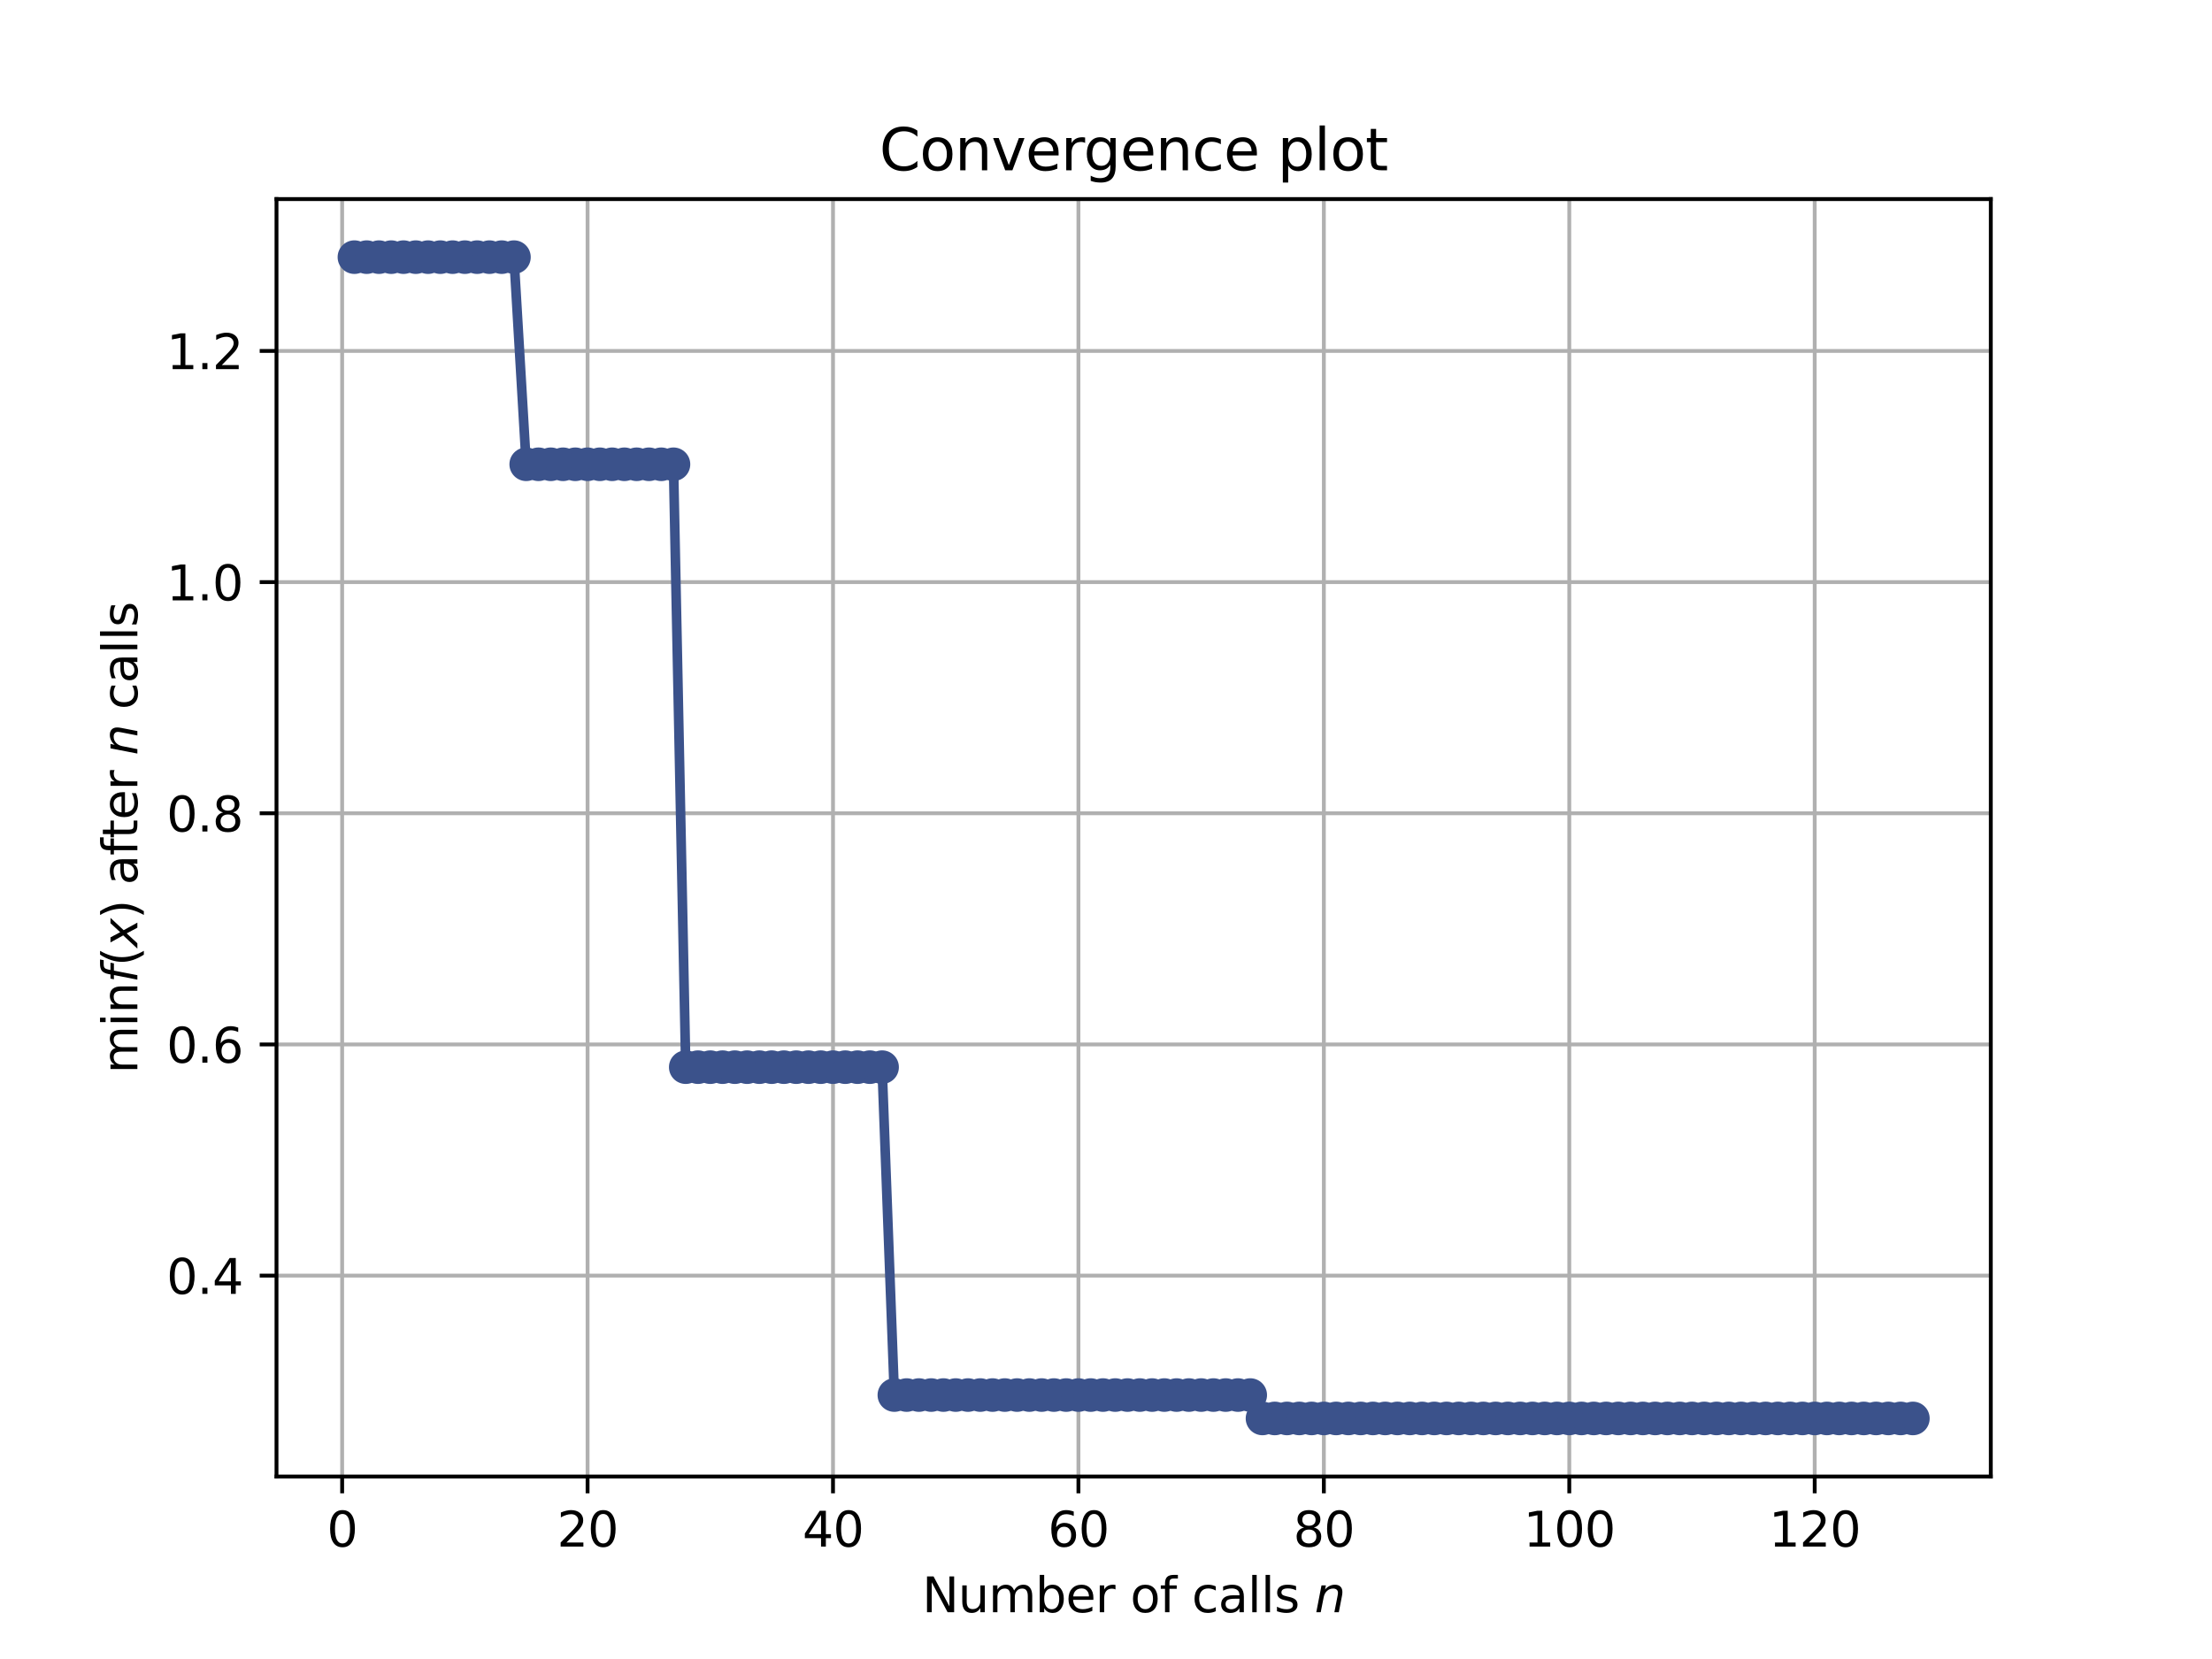<?xml version="1.0" encoding="utf-8" standalone="no"?>
<!DOCTYPE svg PUBLIC "-//W3C//DTD SVG 1.1//EN"
  "http://www.w3.org/Graphics/SVG/1.1/DTD/svg11.dtd">
<svg height="345.6pt" version="1.1" viewBox="0 0 460.8 345.6" width="460.8pt" xmlns="http://www.w3.org/2000/svg" xmlns:xlink="http://www.w3.org/1999/xlink">
 <defs>
  <style type="text/css">*{stroke-linecap:butt;stroke-linejoin:round;}</style>
 </defs>
 <g id="figure_1">
  <g id="patch_1">
   <path d="M 0 345.6 
L 460.8 345.6 
L 460.8 0 
L 0 0 
z
" style="fill:#ffffff;"/>
  </g>
  <g id="axes_1">
   <g id="patch_2">
    <path d="M 57.6 307.584 
L 414.72 307.584 
L 414.72 41.472 
L 57.6 41.472 
z
" style="fill:#ffffff;"/>
   </g>
   <g id="matplotlib.axis_1">
    <g id="xtick_1">
     <g id="line2d_1">
      <path clip-path="url(#p1337508540)" d="M 71.276 307.584 
L 71.276 41.472 
" style="fill:none;stroke:#b0b0b0;stroke-linecap:square;stroke-width:0.8;"/>
     </g>
     <g id="line2d_2">
      <defs>
       <path d="M 0 0 
L 0 3.5 
" id="mdb036f3b12" style="stroke:#000000;stroke-width:0.8;"/>
      </defs>
      <g>
       <use style="stroke:#000000;stroke-width:0.8;" x="71.276" xlink:href="#mdb036f3b12" y="307.584"/>
      </g>
     </g>
     <g id="text_1">
      <!-- 0 -->
      <g transform="translate(68.095 322.182)scale(0.1 -0.1)">
       <defs>
        <path d="M 2034 4250 
Q 1547 4250 1301 3770 
Q 1056 3291 1056 2328 
Q 1056 1369 1301 889 
Q 1547 409 2034 409 
Q 2525 409 2770 889 
Q 3016 1369 3016 2328 
Q 3016 3291 2770 3770 
Q 2525 4250 2034 4250 
z
M 2034 4750 
Q 2819 4750 3233 4129 
Q 3647 3509 3647 2328 
Q 3647 1150 3233 529 
Q 2819 -91 2034 -91 
Q 1250 -91 836 529 
Q 422 1150 422 2328 
Q 422 3509 836 4129 
Q 1250 4750 2034 4750 
z
" id="DejaVuSans-30" transform="scale(0.016)"/>
       </defs>
       <use xlink:href="#DejaVuSans-30"/>
      </g>
     </g>
    </g>
    <g id="xtick_2">
     <g id="line2d_3">
      <path clip-path="url(#p1337508540)" d="M 122.403 307.584 
L 122.403 41.472 
" style="fill:none;stroke:#b0b0b0;stroke-linecap:square;stroke-width:0.8;"/>
     </g>
     <g id="line2d_4">
      <g>
       <use style="stroke:#000000;stroke-width:0.8;" x="122.403" xlink:href="#mdb036f3b12" y="307.584"/>
      </g>
     </g>
     <g id="text_2">
      <!-- 20 -->
      <g transform="translate(116.041 322.182)scale(0.1 -0.1)">
       <defs>
        <path d="M 1228 531 
L 3431 531 
L 3431 0 
L 469 0 
L 469 531 
Q 828 903 1448 1529 
Q 2069 2156 2228 2338 
Q 2531 2678 2651 2914 
Q 2772 3150 2772 3378 
Q 2772 3750 2511 3984 
Q 2250 4219 1831 4219 
Q 1534 4219 1204 4116 
Q 875 4013 500 3803 
L 500 4441 
Q 881 4594 1212 4672 
Q 1544 4750 1819 4750 
Q 2544 4750 2975 4387 
Q 3406 4025 3406 3419 
Q 3406 3131 3298 2873 
Q 3191 2616 2906 2266 
Q 2828 2175 2409 1742 
Q 1991 1309 1228 531 
z
" id="DejaVuSans-32" transform="scale(0.016)"/>
       </defs>
       <use xlink:href="#DejaVuSans-32"/>
       <use x="63.623" xlink:href="#DejaVuSans-30"/>
      </g>
     </g>
    </g>
    <g id="xtick_3">
     <g id="line2d_5">
      <path clip-path="url(#p1337508540)" d="M 173.53 307.584 
L 173.53 41.472 
" style="fill:none;stroke:#b0b0b0;stroke-linecap:square;stroke-width:0.8;"/>
     </g>
     <g id="line2d_6">
      <g>
       <use style="stroke:#000000;stroke-width:0.8;" x="173.53" xlink:href="#mdb036f3b12" y="307.584"/>
      </g>
     </g>
     <g id="text_3">
      <!-- 40 -->
      <g transform="translate(167.167 322.182)scale(0.1 -0.1)">
       <defs>
        <path d="M 2419 4116 
L 825 1625 
L 2419 1625 
L 2419 4116 
z
M 2253 4666 
L 3047 4666 
L 3047 1625 
L 3713 1625 
L 3713 1100 
L 3047 1100 
L 3047 0 
L 2419 0 
L 2419 1100 
L 313 1100 
L 313 1709 
L 2253 4666 
z
" id="DejaVuSans-34" transform="scale(0.016)"/>
       </defs>
       <use xlink:href="#DejaVuSans-34"/>
       <use x="63.623" xlink:href="#DejaVuSans-30"/>
      </g>
     </g>
    </g>
    <g id="xtick_4">
     <g id="line2d_7">
      <path clip-path="url(#p1337508540)" d="M 224.656 307.584 
L 224.656 41.472 
" style="fill:none;stroke:#b0b0b0;stroke-linecap:square;stroke-width:0.8;"/>
     </g>
     <g id="line2d_8">
      <g>
       <use style="stroke:#000000;stroke-width:0.8;" x="224.656" xlink:href="#mdb036f3b12" y="307.584"/>
      </g>
     </g>
     <g id="text_4">
      <!-- 60 -->
      <g transform="translate(218.294 322.182)scale(0.1 -0.1)">
       <defs>
        <path d="M 2113 2584 
Q 1688 2584 1439 2293 
Q 1191 2003 1191 1497 
Q 1191 994 1439 701 
Q 1688 409 2113 409 
Q 2538 409 2786 701 
Q 3034 994 3034 1497 
Q 3034 2003 2786 2293 
Q 2538 2584 2113 2584 
z
M 3366 4563 
L 3366 3988 
Q 3128 4100 2886 4159 
Q 2644 4219 2406 4219 
Q 1781 4219 1451 3797 
Q 1122 3375 1075 2522 
Q 1259 2794 1537 2939 
Q 1816 3084 2150 3084 
Q 2853 3084 3261 2657 
Q 3669 2231 3669 1497 
Q 3669 778 3244 343 
Q 2819 -91 2113 -91 
Q 1303 -91 875 529 
Q 447 1150 447 2328 
Q 447 3434 972 4092 
Q 1497 4750 2381 4750 
Q 2619 4750 2861 4703 
Q 3103 4656 3366 4563 
z
" id="DejaVuSans-36" transform="scale(0.016)"/>
       </defs>
       <use xlink:href="#DejaVuSans-36"/>
       <use x="63.623" xlink:href="#DejaVuSans-30"/>
      </g>
     </g>
    </g>
    <g id="xtick_5">
     <g id="line2d_9">
      <path clip-path="url(#p1337508540)" d="M 275.783 307.584 
L 275.783 41.472 
" style="fill:none;stroke:#b0b0b0;stroke-linecap:square;stroke-width:0.8;"/>
     </g>
     <g id="line2d_10">
      <g>
       <use style="stroke:#000000;stroke-width:0.8;" x="275.783" xlink:href="#mdb036f3b12" y="307.584"/>
      </g>
     </g>
     <g id="text_5">
      <!-- 80 -->
      <g transform="translate(269.421 322.182)scale(0.1 -0.1)">
       <defs>
        <path d="M 2034 2216 
Q 1584 2216 1326 1975 
Q 1069 1734 1069 1313 
Q 1069 891 1326 650 
Q 1584 409 2034 409 
Q 2484 409 2743 651 
Q 3003 894 3003 1313 
Q 3003 1734 2745 1975 
Q 2488 2216 2034 2216 
z
M 1403 2484 
Q 997 2584 770 2862 
Q 544 3141 544 3541 
Q 544 4100 942 4425 
Q 1341 4750 2034 4750 
Q 2731 4750 3128 4425 
Q 3525 4100 3525 3541 
Q 3525 3141 3298 2862 
Q 3072 2584 2669 2484 
Q 3125 2378 3379 2068 
Q 3634 1759 3634 1313 
Q 3634 634 3220 271 
Q 2806 -91 2034 -91 
Q 1263 -91 848 271 
Q 434 634 434 1313 
Q 434 1759 690 2068 
Q 947 2378 1403 2484 
z
M 1172 3481 
Q 1172 3119 1398 2916 
Q 1625 2713 2034 2713 
Q 2441 2713 2670 2916 
Q 2900 3119 2900 3481 
Q 2900 3844 2670 4047 
Q 2441 4250 2034 4250 
Q 1625 4250 1398 4047 
Q 1172 3844 1172 3481 
z
" id="DejaVuSans-38" transform="scale(0.016)"/>
       </defs>
       <use xlink:href="#DejaVuSans-38"/>
       <use x="63.623" xlink:href="#DejaVuSans-30"/>
      </g>
     </g>
    </g>
    <g id="xtick_6">
     <g id="line2d_11">
      <path clip-path="url(#p1337508540)" d="M 326.91 307.584 
L 326.91 41.472 
" style="fill:none;stroke:#b0b0b0;stroke-linecap:square;stroke-width:0.8;"/>
     </g>
     <g id="line2d_12">
      <g>
       <use style="stroke:#000000;stroke-width:0.8;" x="326.91" xlink:href="#mdb036f3b12" y="307.584"/>
      </g>
     </g>
     <g id="text_6">
      <!-- 100 -->
      <g transform="translate(317.366 322.182)scale(0.1 -0.1)">
       <defs>
        <path d="M 794 531 
L 1825 531 
L 1825 4091 
L 703 3866 
L 703 4441 
L 1819 4666 
L 2450 4666 
L 2450 531 
L 3481 531 
L 3481 0 
L 794 0 
L 794 531 
z
" id="DejaVuSans-31" transform="scale(0.016)"/>
       </defs>
       <use xlink:href="#DejaVuSans-31"/>
       <use x="63.623" xlink:href="#DejaVuSans-30"/>
       <use x="127.246" xlink:href="#DejaVuSans-30"/>
      </g>
     </g>
    </g>
    <g id="xtick_7">
     <g id="line2d_13">
      <path clip-path="url(#p1337508540)" d="M 378.037 307.584 
L 378.037 41.472 
" style="fill:none;stroke:#b0b0b0;stroke-linecap:square;stroke-width:0.8;"/>
     </g>
     <g id="line2d_14">
      <g>
       <use style="stroke:#000000;stroke-width:0.8;" x="378.037" xlink:href="#mdb036f3b12" y="307.584"/>
      </g>
     </g>
     <g id="text_7">
      <!-- 120 -->
      <g transform="translate(368.493 322.182)scale(0.1 -0.1)">
       <use xlink:href="#DejaVuSans-31"/>
       <use x="63.623" xlink:href="#DejaVuSans-32"/>
       <use x="127.246" xlink:href="#DejaVuSans-30"/>
      </g>
     </g>
    </g>
    <g id="text_8">
     <!-- Number of calls $n$ -->
     <g transform="translate(192.11 335.861)scale(0.1 -0.1)">
      <defs>
       <path d="M 628 4666 
L 1478 4666 
L 3547 763 
L 3547 4666 
L 4159 4666 
L 4159 0 
L 3309 0 
L 1241 3903 
L 1241 0 
L 628 0 
L 628 4666 
z
" id="DejaVuSans-4e" transform="scale(0.016)"/>
       <path d="M 544 1381 
L 544 3500 
L 1119 3500 
L 1119 1403 
Q 1119 906 1312 657 
Q 1506 409 1894 409 
Q 2359 409 2629 706 
Q 2900 1003 2900 1516 
L 2900 3500 
L 3475 3500 
L 3475 0 
L 2900 0 
L 2900 538 
Q 2691 219 2414 64 
Q 2138 -91 1772 -91 
Q 1169 -91 856 284 
Q 544 659 544 1381 
z
M 1991 3584 
L 1991 3584 
z
" id="DejaVuSans-75" transform="scale(0.016)"/>
       <path d="M 3328 2828 
Q 3544 3216 3844 3400 
Q 4144 3584 4550 3584 
Q 5097 3584 5394 3201 
Q 5691 2819 5691 2113 
L 5691 0 
L 5113 0 
L 5113 2094 
Q 5113 2597 4934 2840 
Q 4756 3084 4391 3084 
Q 3944 3084 3684 2787 
Q 3425 2491 3425 1978 
L 3425 0 
L 2847 0 
L 2847 2094 
Q 2847 2600 2669 2842 
Q 2491 3084 2119 3084 
Q 1678 3084 1418 2786 
Q 1159 2488 1159 1978 
L 1159 0 
L 581 0 
L 581 3500 
L 1159 3500 
L 1159 2956 
Q 1356 3278 1631 3431 
Q 1906 3584 2284 3584 
Q 2666 3584 2933 3390 
Q 3200 3197 3328 2828 
z
" id="DejaVuSans-6d" transform="scale(0.016)"/>
       <path d="M 3116 1747 
Q 3116 2381 2855 2742 
Q 2594 3103 2138 3103 
Q 1681 3103 1420 2742 
Q 1159 2381 1159 1747 
Q 1159 1113 1420 752 
Q 1681 391 2138 391 
Q 2594 391 2855 752 
Q 3116 1113 3116 1747 
z
M 1159 2969 
Q 1341 3281 1617 3432 
Q 1894 3584 2278 3584 
Q 2916 3584 3314 3078 
Q 3713 2572 3713 1747 
Q 3713 922 3314 415 
Q 2916 -91 2278 -91 
Q 1894 -91 1617 61 
Q 1341 213 1159 525 
L 1159 0 
L 581 0 
L 581 4863 
L 1159 4863 
L 1159 2969 
z
" id="DejaVuSans-62" transform="scale(0.016)"/>
       <path d="M 3597 1894 
L 3597 1613 
L 953 1613 
Q 991 1019 1311 708 
Q 1631 397 2203 397 
Q 2534 397 2845 478 
Q 3156 559 3463 722 
L 3463 178 
Q 3153 47 2828 -22 
Q 2503 -91 2169 -91 
Q 1331 -91 842 396 
Q 353 884 353 1716 
Q 353 2575 817 3079 
Q 1281 3584 2069 3584 
Q 2775 3584 3186 3129 
Q 3597 2675 3597 1894 
z
M 3022 2063 
Q 3016 2534 2758 2815 
Q 2500 3097 2075 3097 
Q 1594 3097 1305 2825 
Q 1016 2553 972 2059 
L 3022 2063 
z
" id="DejaVuSans-65" transform="scale(0.016)"/>
       <path d="M 2631 2963 
Q 2534 3019 2420 3045 
Q 2306 3072 2169 3072 
Q 1681 3072 1420 2755 
Q 1159 2438 1159 1844 
L 1159 0 
L 581 0 
L 581 3500 
L 1159 3500 
L 1159 2956 
Q 1341 3275 1631 3429 
Q 1922 3584 2338 3584 
Q 2397 3584 2469 3576 
Q 2541 3569 2628 3553 
L 2631 2963 
z
" id="DejaVuSans-72" transform="scale(0.016)"/>
       <path id="DejaVuSans-20" transform="scale(0.016)"/>
       <path d="M 1959 3097 
Q 1497 3097 1228 2736 
Q 959 2375 959 1747 
Q 959 1119 1226 758 
Q 1494 397 1959 397 
Q 2419 397 2687 759 
Q 2956 1122 2956 1747 
Q 2956 2369 2687 2733 
Q 2419 3097 1959 3097 
z
M 1959 3584 
Q 2709 3584 3137 3096 
Q 3566 2609 3566 1747 
Q 3566 888 3137 398 
Q 2709 -91 1959 -91 
Q 1206 -91 779 398 
Q 353 888 353 1747 
Q 353 2609 779 3096 
Q 1206 3584 1959 3584 
z
" id="DejaVuSans-6f" transform="scale(0.016)"/>
       <path d="M 2375 4863 
L 2375 4384 
L 1825 4384 
Q 1516 4384 1395 4259 
Q 1275 4134 1275 3809 
L 1275 3500 
L 2222 3500 
L 2222 3053 
L 1275 3053 
L 1275 0 
L 697 0 
L 697 3053 
L 147 3053 
L 147 3500 
L 697 3500 
L 697 3744 
Q 697 4328 969 4595 
Q 1241 4863 1831 4863 
L 2375 4863 
z
" id="DejaVuSans-66" transform="scale(0.016)"/>
       <path d="M 3122 3366 
L 3122 2828 
Q 2878 2963 2633 3030 
Q 2388 3097 2138 3097 
Q 1578 3097 1268 2742 
Q 959 2388 959 1747 
Q 959 1106 1268 751 
Q 1578 397 2138 397 
Q 2388 397 2633 464 
Q 2878 531 3122 666 
L 3122 134 
Q 2881 22 2623 -34 
Q 2366 -91 2075 -91 
Q 1284 -91 818 406 
Q 353 903 353 1747 
Q 353 2603 823 3093 
Q 1294 3584 2113 3584 
Q 2378 3584 2631 3529 
Q 2884 3475 3122 3366 
z
" id="DejaVuSans-63" transform="scale(0.016)"/>
       <path d="M 2194 1759 
Q 1497 1759 1228 1600 
Q 959 1441 959 1056 
Q 959 750 1161 570 
Q 1363 391 1709 391 
Q 2188 391 2477 730 
Q 2766 1069 2766 1631 
L 2766 1759 
L 2194 1759 
z
M 3341 1997 
L 3341 0 
L 2766 0 
L 2766 531 
Q 2569 213 2275 61 
Q 1981 -91 1556 -91 
Q 1019 -91 701 211 
Q 384 513 384 1019 
Q 384 1609 779 1909 
Q 1175 2209 1959 2209 
L 2766 2209 
L 2766 2266 
Q 2766 2663 2505 2880 
Q 2244 3097 1772 3097 
Q 1472 3097 1187 3025 
Q 903 2953 641 2809 
L 641 3341 
Q 956 3463 1253 3523 
Q 1550 3584 1831 3584 
Q 2591 3584 2966 3190 
Q 3341 2797 3341 1997 
z
" id="DejaVuSans-61" transform="scale(0.016)"/>
       <path d="M 603 4863 
L 1178 4863 
L 1178 0 
L 603 0 
L 603 4863 
z
" id="DejaVuSans-6c" transform="scale(0.016)"/>
       <path d="M 2834 3397 
L 2834 2853 
Q 2591 2978 2328 3040 
Q 2066 3103 1784 3103 
Q 1356 3103 1142 2972 
Q 928 2841 928 2578 
Q 928 2378 1081 2264 
Q 1234 2150 1697 2047 
L 1894 2003 
Q 2506 1872 2764 1633 
Q 3022 1394 3022 966 
Q 3022 478 2636 193 
Q 2250 -91 1575 -91 
Q 1294 -91 989 -36 
Q 684 19 347 128 
L 347 722 
Q 666 556 975 473 
Q 1284 391 1588 391 
Q 1994 391 2212 530 
Q 2431 669 2431 922 
Q 2431 1156 2273 1281 
Q 2116 1406 1581 1522 
L 1381 1569 
Q 847 1681 609 1914 
Q 372 2147 372 2553 
Q 372 3047 722 3315 
Q 1072 3584 1716 3584 
Q 2034 3584 2315 3537 
Q 2597 3491 2834 3397 
z
" id="DejaVuSans-73" transform="scale(0.016)"/>
       <path d="M 3566 2113 
L 3156 0 
L 2578 0 
L 2988 2091 
Q 3016 2238 3031 2350 
Q 3047 2463 3047 2528 
Q 3047 2791 2881 2937 
Q 2716 3084 2419 3084 
Q 1956 3084 1622 2776 
Q 1288 2469 1184 1941 
L 800 0 
L 225 0 
L 903 3500 
L 1478 3500 
L 1363 2950 
Q 1603 3253 1940 3418 
Q 2278 3584 2650 3584 
Q 3113 3584 3367 3334 
Q 3622 3084 3622 2631 
Q 3622 2519 3608 2391 
Q 3594 2263 3566 2113 
z
" id="DejaVuSans-Oblique-6e" transform="scale(0.016)"/>
      </defs>
      <use transform="translate(0 0.016)" xlink:href="#DejaVuSans-4e"/>
      <use transform="translate(74.805 0.016)" xlink:href="#DejaVuSans-75"/>
      <use transform="translate(138.184 0.016)" xlink:href="#DejaVuSans-6d"/>
      <use transform="translate(235.596 0.016)" xlink:href="#DejaVuSans-62"/>
      <use transform="translate(299.072 0.016)" xlink:href="#DejaVuSans-65"/>
      <use transform="translate(360.596 0.016)" xlink:href="#DejaVuSans-72"/>
      <use transform="translate(401.709 0.016)" xlink:href="#DejaVuSans-20"/>
      <use transform="translate(433.496 0.016)" xlink:href="#DejaVuSans-6f"/>
      <use transform="translate(494.678 0.016)" xlink:href="#DejaVuSans-66"/>
      <use transform="translate(529.883 0.016)" xlink:href="#DejaVuSans-20"/>
      <use transform="translate(561.67 0.016)" xlink:href="#DejaVuSans-63"/>
      <use transform="translate(616.65 0.016)" xlink:href="#DejaVuSans-61"/>
      <use transform="translate(677.93 0.016)" xlink:href="#DejaVuSans-6c"/>
      <use transform="translate(705.713 0.016)" xlink:href="#DejaVuSans-6c"/>
      <use transform="translate(733.496 0.016)" xlink:href="#DejaVuSans-73"/>
      <use transform="translate(785.596 0.016)" xlink:href="#DejaVuSans-20"/>
      <use transform="translate(817.383 0.016)" xlink:href="#DejaVuSans-Oblique-6e"/>
     </g>
    </g>
   </g>
   <g id="matplotlib.axis_2">
    <g id="ytick_1">
     <g id="line2d_15">
      <path clip-path="url(#p1337508540)" d="M 57.6 265.731 
L 414.72 265.731 
" style="fill:none;stroke:#b0b0b0;stroke-linecap:square;stroke-width:0.8;"/>
     </g>
     <g id="line2d_16">
      <defs>
       <path d="M 0 0 
L -3.5 0 
" id="mf759c562e9" style="stroke:#000000;stroke-width:0.8;"/>
      </defs>
      <g>
       <use style="stroke:#000000;stroke-width:0.8;" x="57.6" xlink:href="#mf759c562e9" y="265.731"/>
      </g>
     </g>
     <g id="text_9">
      <!-- 0.4 -->
      <g transform="translate(34.697 269.531)scale(0.1 -0.1)">
       <defs>
        <path d="M 684 794 
L 1344 794 
L 1344 0 
L 684 0 
L 684 794 
z
" id="DejaVuSans-2e" transform="scale(0.016)"/>
       </defs>
       <use xlink:href="#DejaVuSans-30"/>
       <use x="63.623" xlink:href="#DejaVuSans-2e"/>
       <use x="95.41" xlink:href="#DejaVuSans-34"/>
      </g>
     </g>
    </g>
    <g id="ytick_2">
     <g id="line2d_17">
      <path clip-path="url(#p1337508540)" d="M 57.6 217.575 
L 414.72 217.575 
" style="fill:none;stroke:#b0b0b0;stroke-linecap:square;stroke-width:0.8;"/>
     </g>
     <g id="line2d_18">
      <g>
       <use style="stroke:#000000;stroke-width:0.8;" x="57.6" xlink:href="#mf759c562e9" y="217.575"/>
      </g>
     </g>
     <g id="text_10">
      <!-- 0.6 -->
      <g transform="translate(34.697 221.374)scale(0.1 -0.1)">
       <use xlink:href="#DejaVuSans-30"/>
       <use x="63.623" xlink:href="#DejaVuSans-2e"/>
       <use x="95.41" xlink:href="#DejaVuSans-36"/>
      </g>
     </g>
    </g>
    <g id="ytick_3">
     <g id="line2d_19">
      <path clip-path="url(#p1337508540)" d="M 57.6 169.418 
L 414.72 169.418 
" style="fill:none;stroke:#b0b0b0;stroke-linecap:square;stroke-width:0.8;"/>
     </g>
     <g id="line2d_20">
      <g>
       <use style="stroke:#000000;stroke-width:0.8;" x="57.6" xlink:href="#mf759c562e9" y="169.418"/>
      </g>
     </g>
     <g id="text_11">
      <!-- 0.8 -->
      <g transform="translate(34.697 173.217)scale(0.1 -0.1)">
       <use xlink:href="#DejaVuSans-30"/>
       <use x="63.623" xlink:href="#DejaVuSans-2e"/>
       <use x="95.41" xlink:href="#DejaVuSans-38"/>
      </g>
     </g>
    </g>
    <g id="ytick_4">
     <g id="line2d_21">
      <path clip-path="url(#p1337508540)" d="M 57.6 121.262 
L 414.72 121.262 
" style="fill:none;stroke:#b0b0b0;stroke-linecap:square;stroke-width:0.8;"/>
     </g>
     <g id="line2d_22">
      <g>
       <use style="stroke:#000000;stroke-width:0.8;" x="57.6" xlink:href="#mf759c562e9" y="121.262"/>
      </g>
     </g>
     <g id="text_12">
      <!-- 1.0 -->
      <g transform="translate(34.697 125.061)scale(0.1 -0.1)">
       <use xlink:href="#DejaVuSans-31"/>
       <use x="63.623" xlink:href="#DejaVuSans-2e"/>
       <use x="95.41" xlink:href="#DejaVuSans-30"/>
      </g>
     </g>
    </g>
    <g id="ytick_5">
     <g id="line2d_23">
      <path clip-path="url(#p1337508540)" d="M 57.6 73.105 
L 414.72 73.105 
" style="fill:none;stroke:#b0b0b0;stroke-linecap:square;stroke-width:0.8;"/>
     </g>
     <g id="line2d_24">
      <g>
       <use style="stroke:#000000;stroke-width:0.8;" x="57.6" xlink:href="#mf759c562e9" y="73.105"/>
      </g>
     </g>
     <g id="text_13">
      <!-- 1.2 -->
      <g transform="translate(34.697 76.904)scale(0.1 -0.1)">
       <use xlink:href="#DejaVuSans-31"/>
       <use x="63.623" xlink:href="#DejaVuSans-2e"/>
       <use x="95.41" xlink:href="#DejaVuSans-32"/>
      </g>
     </g>
    </g>
    <g id="text_14">
     <!-- $\min f(x)$ after $n$ calls -->
     <g transform="translate(28.617 223.628)rotate(-90)scale(0.1 -0.1)">
      <defs>
       <path d="M 603 3500 
L 1178 3500 
L 1178 0 
L 603 0 
L 603 3500 
z
M 603 4863 
L 1178 4863 
L 1178 4134 
L 603 4134 
L 603 4863 
z
" id="DejaVuSans-69" transform="scale(0.016)"/>
       <path d="M 3513 2113 
L 3513 0 
L 2938 0 
L 2938 2094 
Q 2938 2591 2744 2837 
Q 2550 3084 2163 3084 
Q 1697 3084 1428 2787 
Q 1159 2491 1159 1978 
L 1159 0 
L 581 0 
L 581 3500 
L 1159 3500 
L 1159 2956 
Q 1366 3272 1645 3428 
Q 1925 3584 2291 3584 
Q 2894 3584 3203 3211 
Q 3513 2838 3513 2113 
z
" id="DejaVuSans-6e" transform="scale(0.016)"/>
       <path d="M 3059 4863 
L 2969 4384 
L 2419 4384 
Q 2106 4384 1964 4261 
Q 1822 4138 1753 3809 
L 1691 3500 
L 2638 3500 
L 2553 3053 
L 1606 3053 
L 1013 0 
L 434 0 
L 1031 3053 
L 481 3053 
L 563 3500 
L 1113 3500 
L 1159 3744 
Q 1278 4363 1576 4613 
Q 1875 4863 2516 4863 
L 3059 4863 
z
" id="DejaVuSans-Oblique-66" transform="scale(0.016)"/>
       <path d="M 1984 4856 
Q 1566 4138 1362 3434 
Q 1159 2731 1159 2009 
Q 1159 1288 1364 580 
Q 1569 -128 1984 -844 
L 1484 -844 
Q 1016 -109 783 600 
Q 550 1309 550 2009 
Q 550 2706 781 3412 
Q 1013 4119 1484 4856 
L 1984 4856 
z
" id="DejaVuSans-28" transform="scale(0.016)"/>
       <path d="M 3841 3500 
L 2234 1784 
L 3219 0 
L 2559 0 
L 1819 1388 
L 531 0 
L -166 0 
L 1556 1844 
L 641 3500 
L 1300 3500 
L 1972 2234 
L 3144 3500 
L 3841 3500 
z
" id="DejaVuSans-Oblique-78" transform="scale(0.016)"/>
       <path d="M 513 4856 
L 1013 4856 
Q 1481 4119 1714 3412 
Q 1947 2706 1947 2009 
Q 1947 1309 1714 600 
Q 1481 -109 1013 -844 
L 513 -844 
Q 928 -128 1133 580 
Q 1338 1288 1338 2009 
Q 1338 2731 1133 3434 
Q 928 4138 513 4856 
z
" id="DejaVuSans-29" transform="scale(0.016)"/>
       <path d="M 1172 4494 
L 1172 3500 
L 2356 3500 
L 2356 3053 
L 1172 3053 
L 1172 1153 
Q 1172 725 1289 603 
Q 1406 481 1766 481 
L 2356 481 
L 2356 0 
L 1766 0 
Q 1100 0 847 248 
Q 594 497 594 1153 
L 594 3053 
L 172 3053 
L 172 3500 
L 594 3500 
L 594 4494 
L 1172 4494 
z
" id="DejaVuSans-74" transform="scale(0.016)"/>
      </defs>
      <use transform="translate(0 0.016)" xlink:href="#DejaVuSans-6d"/>
      <use transform="translate(97.412 0.016)" xlink:href="#DejaVuSans-69"/>
      <use transform="translate(125.195 0.016)" xlink:href="#DejaVuSans-6e"/>
      <use transform="translate(188.574 0.016)" xlink:href="#DejaVuSans-Oblique-66"/>
      <use transform="translate(223.779 0.016)" xlink:href="#DejaVuSans-28"/>
      <use transform="translate(262.793 0.016)" xlink:href="#DejaVuSans-Oblique-78"/>
      <use transform="translate(321.973 0.016)" xlink:href="#DejaVuSans-29"/>
      <use transform="translate(360.986 0.016)" xlink:href="#DejaVuSans-20"/>
      <use transform="translate(392.773 0.016)" xlink:href="#DejaVuSans-61"/>
      <use transform="translate(454.053 0.016)" xlink:href="#DejaVuSans-66"/>
      <use transform="translate(489.258 0.016)" xlink:href="#DejaVuSans-74"/>
      <use transform="translate(528.467 0.016)" xlink:href="#DejaVuSans-65"/>
      <use transform="translate(589.99 0.016)" xlink:href="#DejaVuSans-72"/>
      <use transform="translate(631.104 0.016)" xlink:href="#DejaVuSans-20"/>
      <use transform="translate(662.891 0.016)" xlink:href="#DejaVuSans-Oblique-6e"/>
      <use transform="translate(726.27 0.016)" xlink:href="#DejaVuSans-20"/>
      <use transform="translate(758.057 0.016)" xlink:href="#DejaVuSans-63"/>
      <use transform="translate(813.037 0.016)" xlink:href="#DejaVuSans-61"/>
      <use transform="translate(874.316 0.016)" xlink:href="#DejaVuSans-6c"/>
      <use transform="translate(902.1 0.016)" xlink:href="#DejaVuSans-6c"/>
      <use transform="translate(929.883 0.016)" xlink:href="#DejaVuSans-73"/>
     </g>
    </g>
   </g>
   <g id="line2d_25">
    <path clip-path="url(#p1337508540)" d="M 73.833 53.568 
L 107.065 53.568 
L 109.621 96.718 
L 140.297 96.718 
L 142.854 222.312 
L 183.755 222.312 
L 186.311 290.615 
L 260.445 290.615 
L 263.002 295.488 
L 398.487 295.488 
L 398.487 295.488 
" style="fill:none;stroke:#3b528b;stroke-linecap:square;stroke-width:2;"/>
    <defs>
     <path d="M 0 3 
C 0.796 3 1.559 2.684 2.121 2.121 
C 2.684 1.559 3 0.796 3 0 
C 3 -0.796 2.684 -1.559 2.121 -2.121 
C 1.559 -2.684 0.796 -3 0 -3 
C -0.796 -3 -1.559 -2.684 -2.121 -2.121 
C -2.684 -1.559 -3 -0.796 -3 0 
C -3 0.796 -2.684 1.559 -2.121 2.121 
C -1.559 2.684 -0.796 3 0 3 
z
" id="m7704405900" style="stroke:#3b528b;"/>
    </defs>
    <g clip-path="url(#p1337508540)">
     <use style="fill:#3b528b;stroke:#3b528b;" x="73.833" xlink:href="#m7704405900" y="53.568"/>
     <use style="fill:#3b528b;stroke:#3b528b;" x="76.389" xlink:href="#m7704405900" y="53.568"/>
     <use style="fill:#3b528b;stroke:#3b528b;" x="78.945" xlink:href="#m7704405900" y="53.568"/>
     <use style="fill:#3b528b;stroke:#3b528b;" x="81.502" xlink:href="#m7704405900" y="53.568"/>
     <use style="fill:#3b528b;stroke:#3b528b;" x="84.058" xlink:href="#m7704405900" y="53.568"/>
     <use style="fill:#3b528b;stroke:#3b528b;" x="86.614" xlink:href="#m7704405900" y="53.568"/>
     <use style="fill:#3b528b;stroke:#3b528b;" x="89.171" xlink:href="#m7704405900" y="53.568"/>
     <use style="fill:#3b528b;stroke:#3b528b;" x="91.727" xlink:href="#m7704405900" y="53.568"/>
     <use style="fill:#3b528b;stroke:#3b528b;" x="94.283" xlink:href="#m7704405900" y="53.568"/>
     <use style="fill:#3b528b;stroke:#3b528b;" x="96.84" xlink:href="#m7704405900" y="53.568"/>
     <use style="fill:#3b528b;stroke:#3b528b;" x="99.396" xlink:href="#m7704405900" y="53.568"/>
     <use style="fill:#3b528b;stroke:#3b528b;" x="101.952" xlink:href="#m7704405900" y="53.568"/>
     <use style="fill:#3b528b;stroke:#3b528b;" x="104.509" xlink:href="#m7704405900" y="53.568"/>
     <use style="fill:#3b528b;stroke:#3b528b;" x="107.065" xlink:href="#m7704405900" y="53.568"/>
     <use style="fill:#3b528b;stroke:#3b528b;" x="109.621" xlink:href="#m7704405900" y="96.718"/>
     <use style="fill:#3b528b;stroke:#3b528b;" x="112.178" xlink:href="#m7704405900" y="96.718"/>
     <use style="fill:#3b528b;stroke:#3b528b;" x="114.734" xlink:href="#m7704405900" y="96.718"/>
     <use style="fill:#3b528b;stroke:#3b528b;" x="117.29" xlink:href="#m7704405900" y="96.718"/>
     <use style="fill:#3b528b;stroke:#3b528b;" x="119.847" xlink:href="#m7704405900" y="96.718"/>
     <use style="fill:#3b528b;stroke:#3b528b;" x="122.403" xlink:href="#m7704405900" y="96.718"/>
     <use style="fill:#3b528b;stroke:#3b528b;" x="124.959" xlink:href="#m7704405900" y="96.718"/>
     <use style="fill:#3b528b;stroke:#3b528b;" x="127.516" xlink:href="#m7704405900" y="96.718"/>
     <use style="fill:#3b528b;stroke:#3b528b;" x="130.072" xlink:href="#m7704405900" y="96.718"/>
     <use style="fill:#3b528b;stroke:#3b528b;" x="132.628" xlink:href="#m7704405900" y="96.718"/>
     <use style="fill:#3b528b;stroke:#3b528b;" x="135.185" xlink:href="#m7704405900" y="96.718"/>
     <use style="fill:#3b528b;stroke:#3b528b;" x="137.741" xlink:href="#m7704405900" y="96.718"/>
     <use style="fill:#3b528b;stroke:#3b528b;" x="140.297" xlink:href="#m7704405900" y="96.718"/>
     <use style="fill:#3b528b;stroke:#3b528b;" x="142.854" xlink:href="#m7704405900" y="222.312"/>
     <use style="fill:#3b528b;stroke:#3b528b;" x="145.41" xlink:href="#m7704405900" y="222.312"/>
     <use style="fill:#3b528b;stroke:#3b528b;" x="147.966" xlink:href="#m7704405900" y="222.312"/>
     <use style="fill:#3b528b;stroke:#3b528b;" x="150.523" xlink:href="#m7704405900" y="222.312"/>
     <use style="fill:#3b528b;stroke:#3b528b;" x="153.079" xlink:href="#m7704405900" y="222.312"/>
     <use style="fill:#3b528b;stroke:#3b528b;" x="155.635" xlink:href="#m7704405900" y="222.312"/>
     <use style="fill:#3b528b;stroke:#3b528b;" x="158.192" xlink:href="#m7704405900" y="222.312"/>
     <use style="fill:#3b528b;stroke:#3b528b;" x="160.748" xlink:href="#m7704405900" y="222.312"/>
     <use style="fill:#3b528b;stroke:#3b528b;" x="163.304" xlink:href="#m7704405900" y="222.312"/>
     <use style="fill:#3b528b;stroke:#3b528b;" x="165.861" xlink:href="#m7704405900" y="222.312"/>
     <use style="fill:#3b528b;stroke:#3b528b;" x="168.417" xlink:href="#m7704405900" y="222.312"/>
     <use style="fill:#3b528b;stroke:#3b528b;" x="170.973" xlink:href="#m7704405900" y="222.312"/>
     <use style="fill:#3b528b;stroke:#3b528b;" x="173.53" xlink:href="#m7704405900" y="222.312"/>
     <use style="fill:#3b528b;stroke:#3b528b;" x="176.086" xlink:href="#m7704405900" y="222.312"/>
     <use style="fill:#3b528b;stroke:#3b528b;" x="178.642" xlink:href="#m7704405900" y="222.312"/>
     <use style="fill:#3b528b;stroke:#3b528b;" x="181.199" xlink:href="#m7704405900" y="222.312"/>
     <use style="fill:#3b528b;stroke:#3b528b;" x="183.755" xlink:href="#m7704405900" y="222.312"/>
     <use style="fill:#3b528b;stroke:#3b528b;" x="186.311" xlink:href="#m7704405900" y="290.615"/>
     <use style="fill:#3b528b;stroke:#3b528b;" x="188.868" xlink:href="#m7704405900" y="290.615"/>
     <use style="fill:#3b528b;stroke:#3b528b;" x="191.424" xlink:href="#m7704405900" y="290.615"/>
     <use style="fill:#3b528b;stroke:#3b528b;" x="193.98" xlink:href="#m7704405900" y="290.615"/>
     <use style="fill:#3b528b;stroke:#3b528b;" x="196.537" xlink:href="#m7704405900" y="290.615"/>
     <use style="fill:#3b528b;stroke:#3b528b;" x="199.093" xlink:href="#m7704405900" y="290.615"/>
     <use style="fill:#3b528b;stroke:#3b528b;" x="201.649" xlink:href="#m7704405900" y="290.615"/>
     <use style="fill:#3b528b;stroke:#3b528b;" x="204.206" xlink:href="#m7704405900" y="290.615"/>
     <use style="fill:#3b528b;stroke:#3b528b;" x="206.762" xlink:href="#m7704405900" y="290.615"/>
     <use style="fill:#3b528b;stroke:#3b528b;" x="209.318" xlink:href="#m7704405900" y="290.615"/>
     <use style="fill:#3b528b;stroke:#3b528b;" x="211.875" xlink:href="#m7704405900" y="290.615"/>
     <use style="fill:#3b528b;stroke:#3b528b;" x="214.431" xlink:href="#m7704405900" y="290.615"/>
     <use style="fill:#3b528b;stroke:#3b528b;" x="216.987" xlink:href="#m7704405900" y="290.615"/>
     <use style="fill:#3b528b;stroke:#3b528b;" x="219.544" xlink:href="#m7704405900" y="290.615"/>
     <use style="fill:#3b528b;stroke:#3b528b;" x="222.1" xlink:href="#m7704405900" y="290.615"/>
     <use style="fill:#3b528b;stroke:#3b528b;" x="224.656" xlink:href="#m7704405900" y="290.615"/>
     <use style="fill:#3b528b;stroke:#3b528b;" x="227.213" xlink:href="#m7704405900" y="290.615"/>
     <use style="fill:#3b528b;stroke:#3b528b;" x="229.769" xlink:href="#m7704405900" y="290.615"/>
     <use style="fill:#3b528b;stroke:#3b528b;" x="232.325" xlink:href="#m7704405900" y="290.615"/>
     <use style="fill:#3b528b;stroke:#3b528b;" x="234.882" xlink:href="#m7704405900" y="290.615"/>
     <use style="fill:#3b528b;stroke:#3b528b;" x="237.438" xlink:href="#m7704405900" y="290.615"/>
     <use style="fill:#3b528b;stroke:#3b528b;" x="239.995" xlink:href="#m7704405900" y="290.615"/>
     <use style="fill:#3b528b;stroke:#3b528b;" x="242.551" xlink:href="#m7704405900" y="290.615"/>
     <use style="fill:#3b528b;stroke:#3b528b;" x="245.107" xlink:href="#m7704405900" y="290.615"/>
     <use style="fill:#3b528b;stroke:#3b528b;" x="247.664" xlink:href="#m7704405900" y="290.615"/>
     <use style="fill:#3b528b;stroke:#3b528b;" x="250.22" xlink:href="#m7704405900" y="290.615"/>
     <use style="fill:#3b528b;stroke:#3b528b;" x="252.776" xlink:href="#m7704405900" y="290.615"/>
     <use style="fill:#3b528b;stroke:#3b528b;" x="255.333" xlink:href="#m7704405900" y="290.615"/>
     <use style="fill:#3b528b;stroke:#3b528b;" x="257.889" xlink:href="#m7704405900" y="290.615"/>
     <use style="fill:#3b528b;stroke:#3b528b;" x="260.445" xlink:href="#m7704405900" y="290.615"/>
     <use style="fill:#3b528b;stroke:#3b528b;" x="263.002" xlink:href="#m7704405900" y="295.488"/>
     <use style="fill:#3b528b;stroke:#3b528b;" x="265.558" xlink:href="#m7704405900" y="295.488"/>
     <use style="fill:#3b528b;stroke:#3b528b;" x="268.114" xlink:href="#m7704405900" y="295.488"/>
     <use style="fill:#3b528b;stroke:#3b528b;" x="270.671" xlink:href="#m7704405900" y="295.488"/>
     <use style="fill:#3b528b;stroke:#3b528b;" x="273.227" xlink:href="#m7704405900" y="295.488"/>
     <use style="fill:#3b528b;stroke:#3b528b;" x="275.783" xlink:href="#m7704405900" y="295.488"/>
     <use style="fill:#3b528b;stroke:#3b528b;" x="278.34" xlink:href="#m7704405900" y="295.488"/>
     <use style="fill:#3b528b;stroke:#3b528b;" x="280.896" xlink:href="#m7704405900" y="295.488"/>
     <use style="fill:#3b528b;stroke:#3b528b;" x="283.452" xlink:href="#m7704405900" y="295.488"/>
     <use style="fill:#3b528b;stroke:#3b528b;" x="286.009" xlink:href="#m7704405900" y="295.488"/>
     <use style="fill:#3b528b;stroke:#3b528b;" x="288.565" xlink:href="#m7704405900" y="295.488"/>
     <use style="fill:#3b528b;stroke:#3b528b;" x="291.121" xlink:href="#m7704405900" y="295.488"/>
     <use style="fill:#3b528b;stroke:#3b528b;" x="293.678" xlink:href="#m7704405900" y="295.488"/>
     <use style="fill:#3b528b;stroke:#3b528b;" x="296.234" xlink:href="#m7704405900" y="295.488"/>
     <use style="fill:#3b528b;stroke:#3b528b;" x="298.79" xlink:href="#m7704405900" y="295.488"/>
     <use style="fill:#3b528b;stroke:#3b528b;" x="301.347" xlink:href="#m7704405900" y="295.488"/>
     <use style="fill:#3b528b;stroke:#3b528b;" x="303.903" xlink:href="#m7704405900" y="295.488"/>
     <use style="fill:#3b528b;stroke:#3b528b;" x="306.459" xlink:href="#m7704405900" y="295.488"/>
     <use style="fill:#3b528b;stroke:#3b528b;" x="309.016" xlink:href="#m7704405900" y="295.488"/>
     <use style="fill:#3b528b;stroke:#3b528b;" x="311.572" xlink:href="#m7704405900" y="295.488"/>
     <use style="fill:#3b528b;stroke:#3b528b;" x="314.128" xlink:href="#m7704405900" y="295.488"/>
     <use style="fill:#3b528b;stroke:#3b528b;" x="316.685" xlink:href="#m7704405900" y="295.488"/>
     <use style="fill:#3b528b;stroke:#3b528b;" x="319.241" xlink:href="#m7704405900" y="295.488"/>
     <use style="fill:#3b528b;stroke:#3b528b;" x="321.797" xlink:href="#m7704405900" y="295.488"/>
     <use style="fill:#3b528b;stroke:#3b528b;" x="324.354" xlink:href="#m7704405900" y="295.488"/>
     <use style="fill:#3b528b;stroke:#3b528b;" x="326.91" xlink:href="#m7704405900" y="295.488"/>
     <use style="fill:#3b528b;stroke:#3b528b;" x="329.466" xlink:href="#m7704405900" y="295.488"/>
     <use style="fill:#3b528b;stroke:#3b528b;" x="332.023" xlink:href="#m7704405900" y="295.488"/>
     <use style="fill:#3b528b;stroke:#3b528b;" x="334.579" xlink:href="#m7704405900" y="295.488"/>
     <use style="fill:#3b528b;stroke:#3b528b;" x="337.135" xlink:href="#m7704405900" y="295.488"/>
     <use style="fill:#3b528b;stroke:#3b528b;" x="339.692" xlink:href="#m7704405900" y="295.488"/>
     <use style="fill:#3b528b;stroke:#3b528b;" x="342.248" xlink:href="#m7704405900" y="295.488"/>
     <use style="fill:#3b528b;stroke:#3b528b;" x="344.804" xlink:href="#m7704405900" y="295.488"/>
     <use style="fill:#3b528b;stroke:#3b528b;" x="347.361" xlink:href="#m7704405900" y="295.488"/>
     <use style="fill:#3b528b;stroke:#3b528b;" x="349.917" xlink:href="#m7704405900" y="295.488"/>
     <use style="fill:#3b528b;stroke:#3b528b;" x="352.473" xlink:href="#m7704405900" y="295.488"/>
     <use style="fill:#3b528b;stroke:#3b528b;" x="355.03" xlink:href="#m7704405900" y="295.488"/>
     <use style="fill:#3b528b;stroke:#3b528b;" x="357.586" xlink:href="#m7704405900" y="295.488"/>
     <use style="fill:#3b528b;stroke:#3b528b;" x="360.142" xlink:href="#m7704405900" y="295.488"/>
     <use style="fill:#3b528b;stroke:#3b528b;" x="362.699" xlink:href="#m7704405900" y="295.488"/>
     <use style="fill:#3b528b;stroke:#3b528b;" x="365.255" xlink:href="#m7704405900" y="295.488"/>
     <use style="fill:#3b528b;stroke:#3b528b;" x="367.811" xlink:href="#m7704405900" y="295.488"/>
     <use style="fill:#3b528b;stroke:#3b528b;" x="370.368" xlink:href="#m7704405900" y="295.488"/>
     <use style="fill:#3b528b;stroke:#3b528b;" x="372.924" xlink:href="#m7704405900" y="295.488"/>
     <use style="fill:#3b528b;stroke:#3b528b;" x="375.48" xlink:href="#m7704405900" y="295.488"/>
     <use style="fill:#3b528b;stroke:#3b528b;" x="378.037" xlink:href="#m7704405900" y="295.488"/>
     <use style="fill:#3b528b;stroke:#3b528b;" x="380.593" xlink:href="#m7704405900" y="295.488"/>
     <use style="fill:#3b528b;stroke:#3b528b;" x="383.149" xlink:href="#m7704405900" y="295.488"/>
     <use style="fill:#3b528b;stroke:#3b528b;" x="385.706" xlink:href="#m7704405900" y="295.488"/>
     <use style="fill:#3b528b;stroke:#3b528b;" x="388.262" xlink:href="#m7704405900" y="295.488"/>
     <use style="fill:#3b528b;stroke:#3b528b;" x="390.818" xlink:href="#m7704405900" y="295.488"/>
     <use style="fill:#3b528b;stroke:#3b528b;" x="393.375" xlink:href="#m7704405900" y="295.488"/>
     <use style="fill:#3b528b;stroke:#3b528b;" x="395.931" xlink:href="#m7704405900" y="295.488"/>
     <use style="fill:#3b528b;stroke:#3b528b;" x="398.487" xlink:href="#m7704405900" y="295.488"/>
    </g>
   </g>
   <g id="patch_3">
    <path d="M 57.6 307.584 
L 57.6 41.472 
" style="fill:none;stroke:#000000;stroke-linecap:square;stroke-linejoin:miter;stroke-width:0.8;"/>
   </g>
   <g id="patch_4">
    <path d="M 414.72 307.584 
L 414.72 41.472 
" style="fill:none;stroke:#000000;stroke-linecap:square;stroke-linejoin:miter;stroke-width:0.8;"/>
   </g>
   <g id="patch_5">
    <path d="M 57.6 307.584 
L 414.72 307.584 
" style="fill:none;stroke:#000000;stroke-linecap:square;stroke-linejoin:miter;stroke-width:0.8;"/>
   </g>
   <g id="patch_6">
    <path d="M 57.6 41.472 
L 414.72 41.472 
" style="fill:none;stroke:#000000;stroke-linecap:square;stroke-linejoin:miter;stroke-width:0.8;"/>
   </g>
   <g id="text_15">
    <!-- Convergence plot -->
    <g transform="translate(183.191 35.472)scale(0.12 -0.12)">
     <defs>
      <path d="M 4122 4306 
L 4122 3641 
Q 3803 3938 3442 4084 
Q 3081 4231 2675 4231 
Q 1875 4231 1450 3742 
Q 1025 3253 1025 2328 
Q 1025 1406 1450 917 
Q 1875 428 2675 428 
Q 3081 428 3442 575 
Q 3803 722 4122 1019 
L 4122 359 
Q 3791 134 3420 21 
Q 3050 -91 2638 -91 
Q 1578 -91 968 557 
Q 359 1206 359 2328 
Q 359 3453 968 4101 
Q 1578 4750 2638 4750 
Q 3056 4750 3426 4639 
Q 3797 4528 4122 4306 
z
" id="DejaVuSans-43" transform="scale(0.016)"/>
      <path d="M 191 3500 
L 800 3500 
L 1894 563 
L 2988 3500 
L 3597 3500 
L 2284 0 
L 1503 0 
L 191 3500 
z
" id="DejaVuSans-76" transform="scale(0.016)"/>
      <path d="M 2906 1791 
Q 2906 2416 2648 2759 
Q 2391 3103 1925 3103 
Q 1463 3103 1205 2759 
Q 947 2416 947 1791 
Q 947 1169 1205 825 
Q 1463 481 1925 481 
Q 2391 481 2648 825 
Q 2906 1169 2906 1791 
z
M 3481 434 
Q 3481 -459 3084 -895 
Q 2688 -1331 1869 -1331 
Q 1566 -1331 1297 -1286 
Q 1028 -1241 775 -1147 
L 775 -588 
Q 1028 -725 1275 -790 
Q 1522 -856 1778 -856 
Q 2344 -856 2625 -561 
Q 2906 -266 2906 331 
L 2906 616 
Q 2728 306 2450 153 
Q 2172 0 1784 0 
Q 1141 0 747 490 
Q 353 981 353 1791 
Q 353 2603 747 3093 
Q 1141 3584 1784 3584 
Q 2172 3584 2450 3431 
Q 2728 3278 2906 2969 
L 2906 3500 
L 3481 3500 
L 3481 434 
z
" id="DejaVuSans-67" transform="scale(0.016)"/>
      <path d="M 1159 525 
L 1159 -1331 
L 581 -1331 
L 581 3500 
L 1159 3500 
L 1159 2969 
Q 1341 3281 1617 3432 
Q 1894 3584 2278 3584 
Q 2916 3584 3314 3078 
Q 3713 2572 3713 1747 
Q 3713 922 3314 415 
Q 2916 -91 2278 -91 
Q 1894 -91 1617 61 
Q 1341 213 1159 525 
z
M 3116 1747 
Q 3116 2381 2855 2742 
Q 2594 3103 2138 3103 
Q 1681 3103 1420 2742 
Q 1159 2381 1159 1747 
Q 1159 1113 1420 752 
Q 1681 391 2138 391 
Q 2594 391 2855 752 
Q 3116 1113 3116 1747 
z
" id="DejaVuSans-70" transform="scale(0.016)"/>
     </defs>
     <use xlink:href="#DejaVuSans-43"/>
     <use x="69.824" xlink:href="#DejaVuSans-6f"/>
     <use x="131.006" xlink:href="#DejaVuSans-6e"/>
     <use x="194.385" xlink:href="#DejaVuSans-76"/>
     <use x="253.564" xlink:href="#DejaVuSans-65"/>
     <use x="315.088" xlink:href="#DejaVuSans-72"/>
     <use x="354.451" xlink:href="#DejaVuSans-67"/>
     <use x="417.928" xlink:href="#DejaVuSans-65"/>
     <use x="479.451" xlink:href="#DejaVuSans-6e"/>
     <use x="542.83" xlink:href="#DejaVuSans-63"/>
     <use x="597.811" xlink:href="#DejaVuSans-65"/>
     <use x="659.334" xlink:href="#DejaVuSans-20"/>
     <use x="691.121" xlink:href="#DejaVuSans-70"/>
     <use x="754.598" xlink:href="#DejaVuSans-6c"/>
     <use x="782.381" xlink:href="#DejaVuSans-6f"/>
     <use x="843.562" xlink:href="#DejaVuSans-74"/>
    </g>
   </g>
  </g>
 </g>
 <defs>
  <clipPath id="p1337508540">
   <rect height="266.112" width="357.12" x="57.6" y="41.472"/>
  </clipPath>
 </defs>
</svg>
